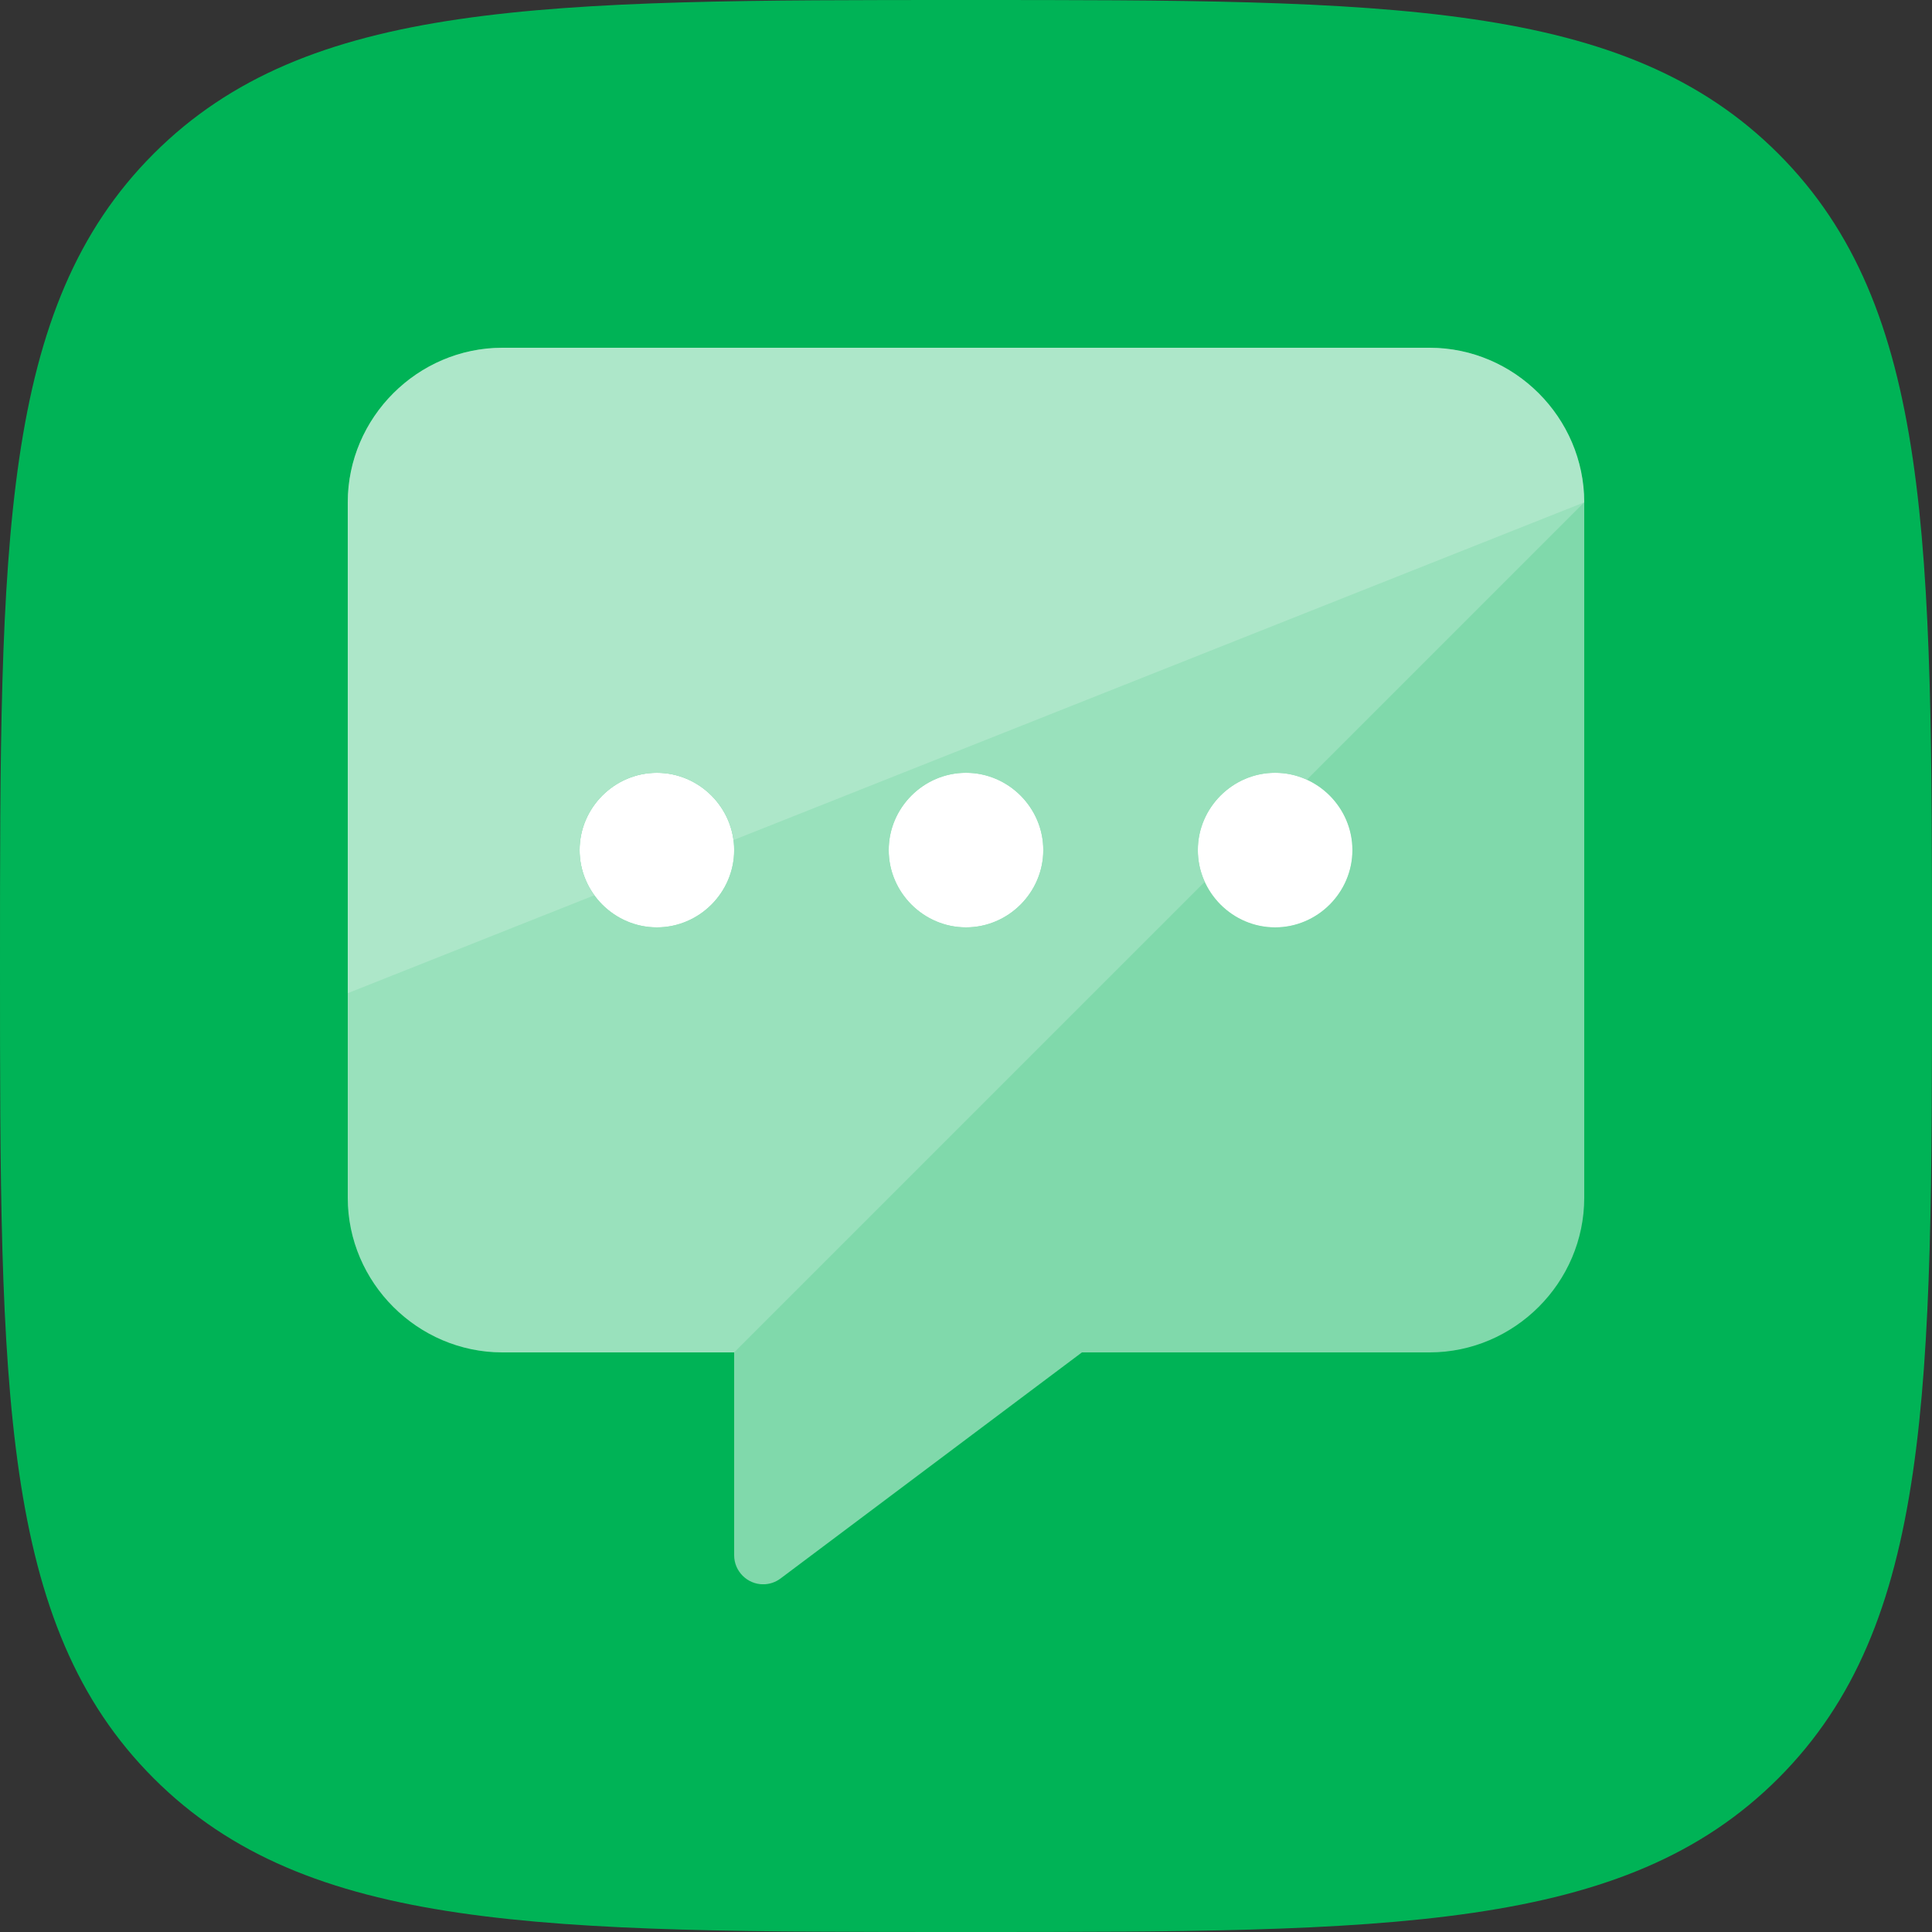 <?xml version="1.0" encoding="UTF-8" standalone="no"?>
<!DOCTYPE svg PUBLIC "-//W3C//DTD SVG 1.1//EN" "http://www.w3.org/Graphics/SVG/1.1/DTD/svg11.dtd">
<svg width="100%" height="100%" viewBox="0 0 64 64" version="1.1" xmlns="http://www.w3.org/2000/svg" xmlns:xlink="http://www.w3.org/1999/xlink" xml:space="preserve" xmlns:serif="http://www.serif.com/" style="fill-rule:evenodd;clip-rule:evenodd;stroke-linejoin:round;stroke-miterlimit:2;">
    <rect x="0" y="0" width="64" height="64" fill="#333333" stroke="none"/>
    <g id="discussions">
        <path id="Path" d="M32,64C46.022,64 53.817,64 58.909,58.909C64,53.817 64,46.022 64,32C64,17.978 64,10.183 58.909,5.091C53.817,0 46.022,0 32,0C17.978,0 10.183,0 5.091,5.091C0,10.183 0,17.978 0,32C0,46.022 0,53.817 5.091,58.909C10.183,64 17.978,64 32,64Z" style="fill:rgb(0,179,86);"/>
        <g id="comment-alt-dots" transform="matrix(0.08,0,0,0.08,32,32)">
            <g transform="matrix(1,0,0,1,-256,-256)">
                <clipPath id="_clip1">
                    <rect x="0" y="0" width="512" height="512"/>
                </clipPath>
                <g clip-path="url(#_clip1)">
                    <path d="M448,0L64,0C28.903,0.033 0.033,28.903 0,64L0,352C0.033,387.097 28.903,415.967 64,416L160,416L160,500C160,500.009 160,500.017 160,500.026C160,506.609 165.417,512.026 172,512.026C174.553,512.026 177.041,511.211 179.1,509.7L304,416L448,416C483.097,415.967 511.967,387.097 512,352L512,64C511.967,28.903 483.097,0.033 448,0ZM128,240C110.445,240 96,225.555 96,208C96,190.445 110.445,176 128,176C145.555,176 160,190.445 160,208C160,225.555 145.555,240 128,240ZM256,240C238.445,240 224,225.555 224,208C224,190.445 238.445,176 256,176C273.555,176 288,190.445 288,208C288,225.555 273.555,240 256,240ZM384,240C366.445,240 352,225.555 352,208C352,190.445 366.445,176 384,176C401.555,176 416,190.445 416,208C416,225.555 401.555,240 384,240Z" style="fill:white;fill-opacity:0.5;fill-rule:nonzero;"/>
                    <path d="M448,0L64,0C28.903,0.033 0.033,28.903 0,64L0,352C0.033,387.097 28.903,415.967 64,416L160,416L512,64C511.967,28.903 483.097,0.033 448,0ZM128,240C110.445,240 96,225.555 96,208C96,190.445 110.445,176 128,176C145.555,176 160,190.445 160,208C160,225.555 145.555,240 128,240ZM256,240C238.445,240 224,225.555 224,208C224,190.445 238.445,176 256,176C273.555,176 288,190.445 288,208C288,225.555 273.555,240 256,240ZM384,240C366.445,240 352,225.555 352,208C352,190.445 366.445,176 384,176C401.555,176 416,190.445 416,208C416,225.555 401.555,240 384,240Z" style="fill:white;fill-opacity:0.2;fill-rule:nonzero;"/>
                    <path d="M448,0L64,0C28.903,0.033 0.033,28.903 0,64L0,267.247L512,64C511.967,28.903 483.097,0.033 448,0ZM128,240C110.445,240 96,225.555 96,208C96,190.445 110.445,176 128,176C145.555,176 160,190.445 160,208C160,225.555 145.555,240 128,240ZM256,240C238.445,240 224,225.555 224,208C224,190.445 238.445,176 256,176C273.555,176 288,190.445 288,208C288,225.555 273.555,240 256,240ZM384,240C366.445,240 352,225.555 352,208C352,190.445 366.445,176 384,176C401.555,176 416,190.445 416,208C416,225.555 401.555,240 384,240Z" style="fill:white;fill-opacity:0.2;fill-rule:nonzero;"/>
                    <path d="M384,176C366.445,176 352,190.445 352,208C352,225.555 366.445,240 384,240C401.555,240 416,225.555 416,208C416,190.445 401.555,176 384,176ZM256,176C238.445,176 224,190.445 224,208C224,225.555 238.445,240 256,240C273.555,240 288,225.555 288,208C288,190.445 273.555,176 256,176ZM128,176C110.445,176 96,190.445 96,208C96,225.555 110.445,240 128,240C145.555,240 160,225.555 160,208C160,190.445 145.555,176 128,176Z" style="fill:white;fill-rule:nonzero;"/>
                </g>
            </g>
        </g>
    </g>
</svg>
